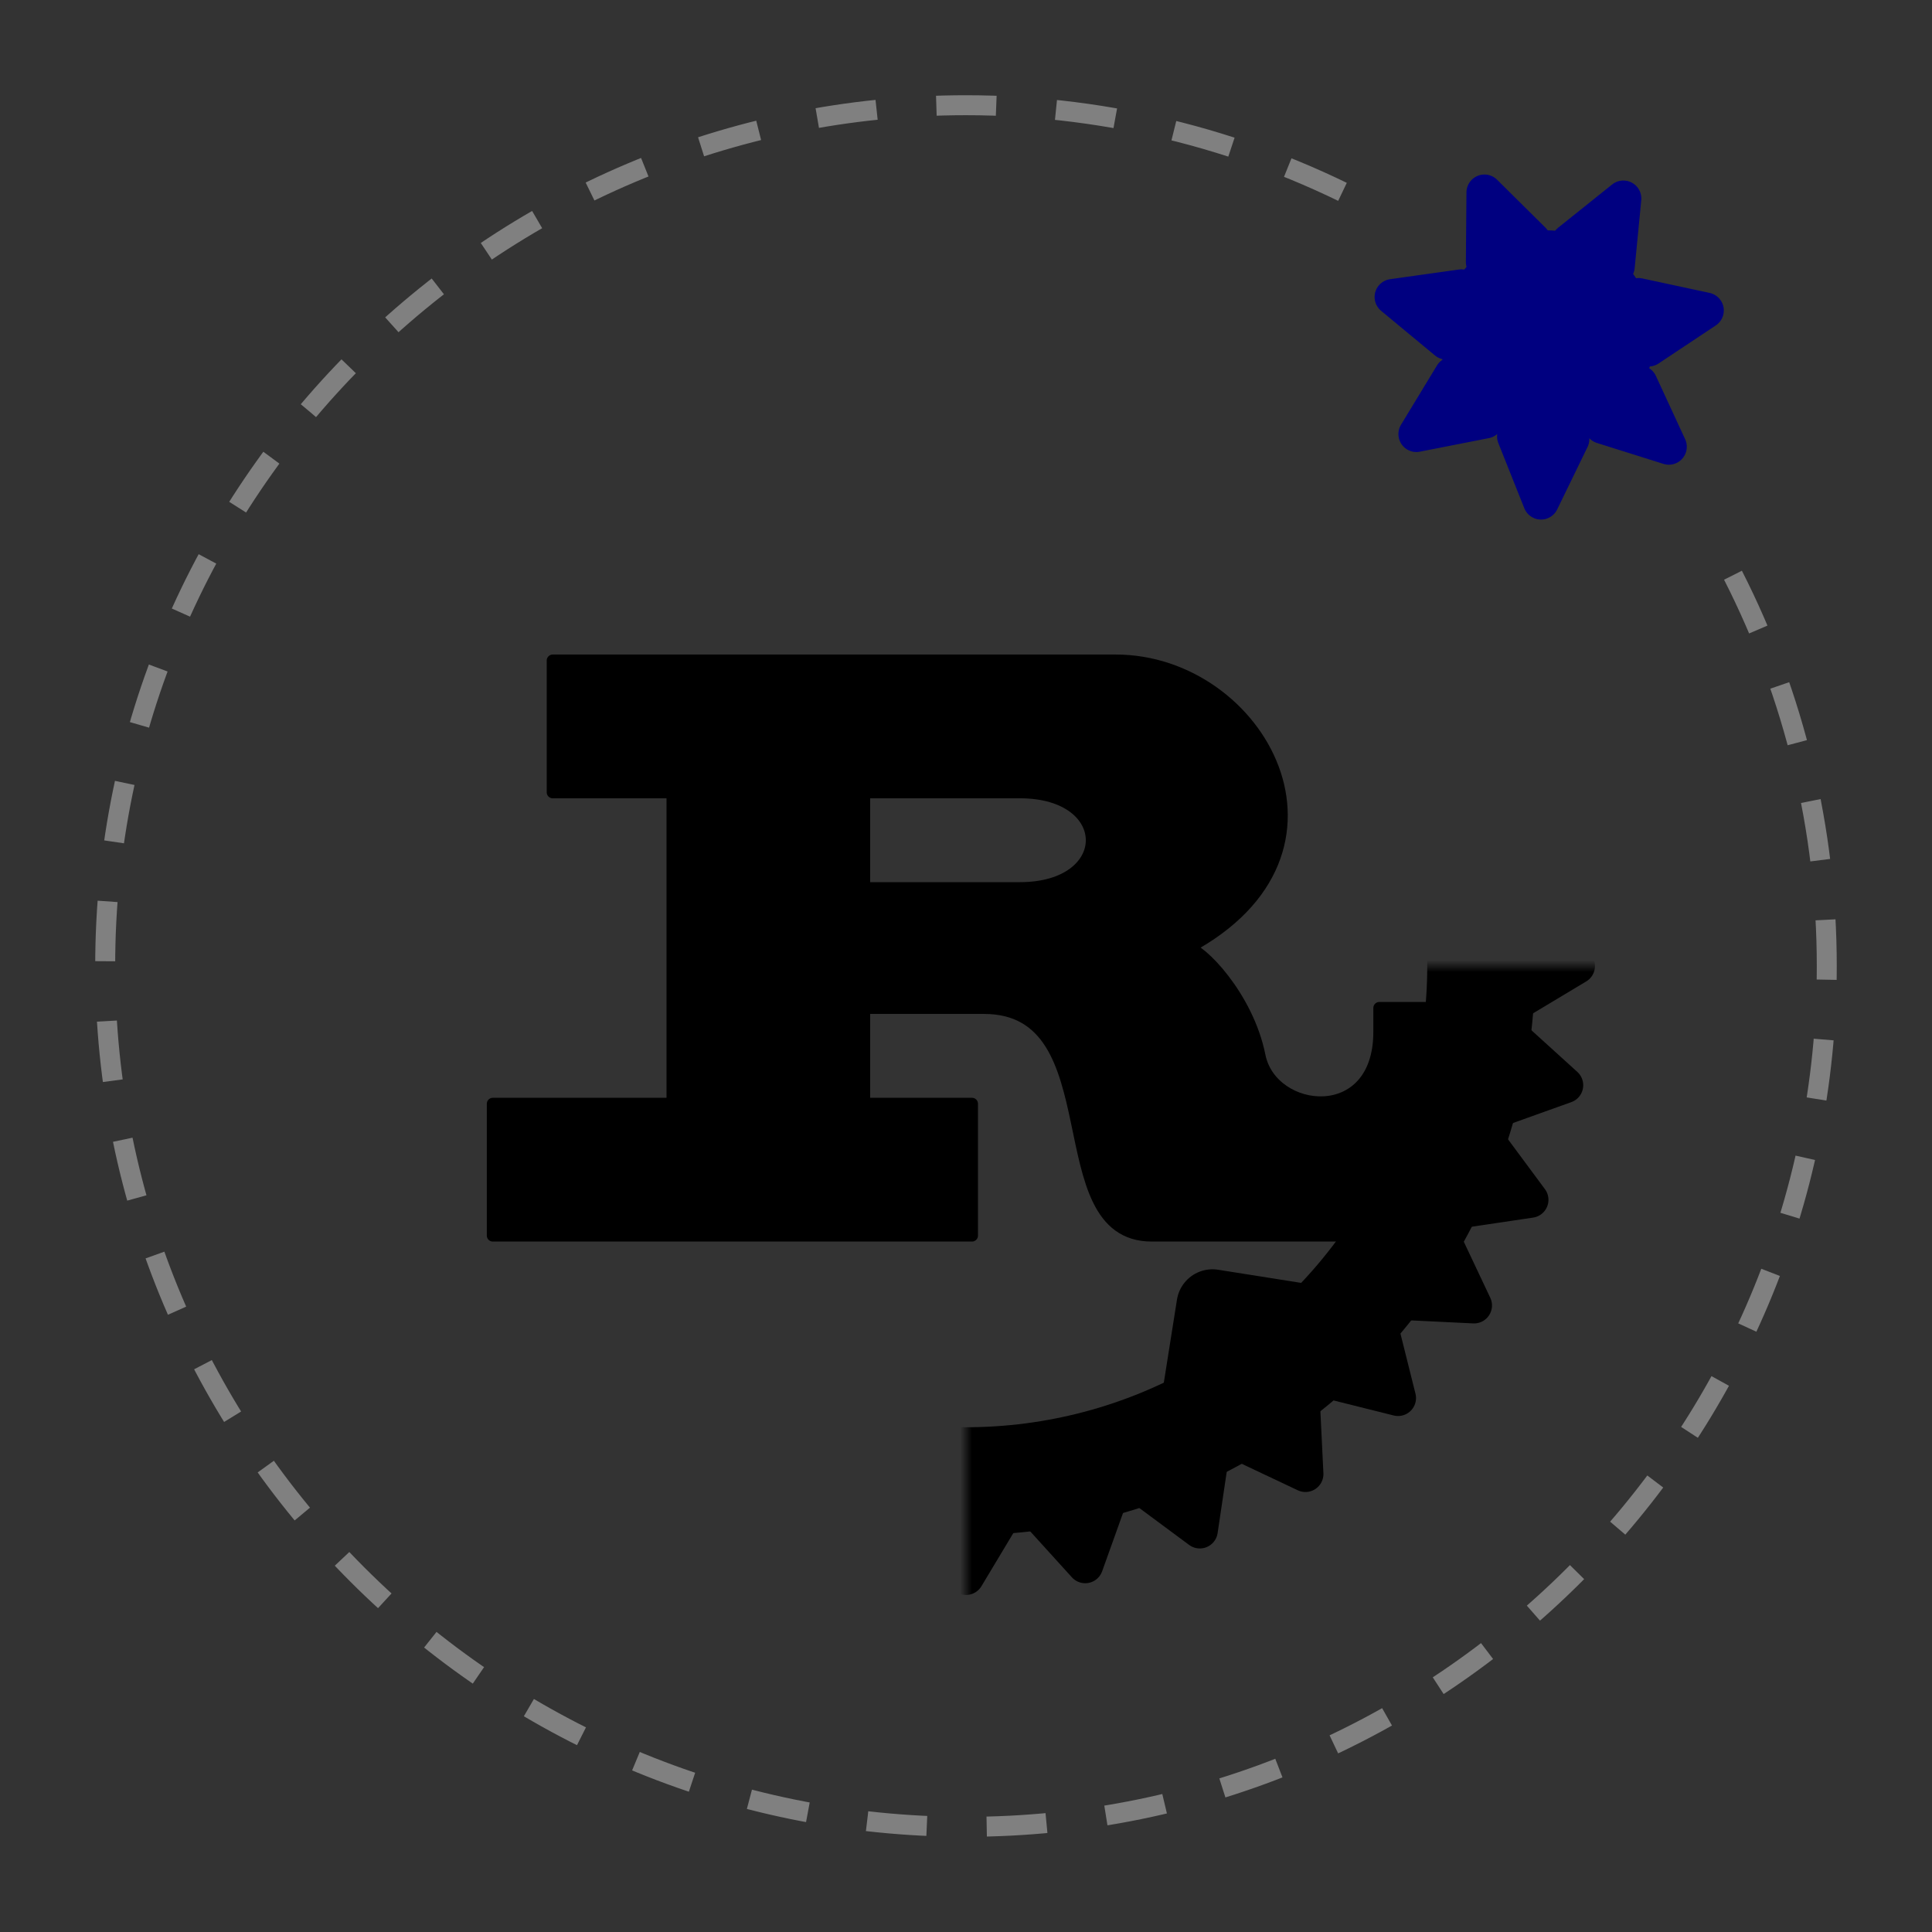 <?xml version="1.0" encoding="UTF-8" standalone="no"?>
<!-- Created with Inkscape (http://www.inkscape.org/) -->
<svg width="256" height="256" viewBox="0 0 67.733 67.733" version="1.1" id="svg5" inkscape:version="1.1.2 (0a00cf5339, 2022-02-04)" sodipodi:docname="litua_logo.svg" inkscape:export-xdpi="96" inkscape:export-ydpi="96" xmlns:inkscape="http://www.inkscape.org/namespaces/inkscape" xmlns:sodipodi="http://sodipodi.sourceforge.net/DTD/sodipodi-0.dtd" xmlns:xlink="http://www.w3.org/1999/xlink" xmlns="http://www.w3.org/2000/svg" xmlns:svg="http://www.w3.org/2000/svg">
  <rect x="0" y="0" width="67.733" height="67.733" fill="#333333" stroke="none"/>
  <sodipodi:namedview id="namedview7" pagecolor="#ffffff" bordercolor="#666666" borderopacity="1.0" inkscape:pageshadow="2" inkscape:pageopacity="0.0" inkscape:pagecheckerboard="0" inkscape:document-units="px" showgrid="false" units="px" inkscape:snap-global="false" inkscape:zoom="2.6155444" inkscape:cx="124.25712" inkscape:cy="77.612907" inkscape:window-width="1920" inkscape:window-height="919" inkscape:window-x="0" inkscape:window-y="31" inkscape:window-maximized="1" inkscape:current-layer="layer1" showguides="false"/>
  <defs id="defs2">
    <mask id="holes-6">
      <rect x="-60" y="-60" width="120" height="120" fill="#ffffff" id="rect287-6"/>
      <circle id="hole-4" cy="-40" r="3" cx="0"/>
      <use xlink:href="#hole-4" transform="rotate(72)" id="use290-3" x="0" y="0" width="100%" height="100%"/>
      <use xlink:href="#hole-4" transform="rotate(144)" id="use292-5" x="0" y="0" width="100%" height="100%"/>
      <use xlink:href="#hole-4" transform="rotate(-144)" id="use294-1" x="0" y="0" width="100%" height="100%"/>
      <use xlink:href="#hole-4" transform="rotate(-72)" id="use296-7" x="0" y="0" width="100%" height="100%"/>
    </mask>
    <mask id="holes-2">
      <rect x="-60" y="-60" width="120" height="120" fill="#ffffff" id="rect287-9"/>
      <circle id="hole-5" cy="-40" r="3" cx="0"/>
      <use xlink:href="#hole-5" transform="rotate(72)" id="use290-1" x="0" y="0" width="100%" height="100%"/>
      <use xlink:href="#hole-5" transform="rotate(144)" id="use292-4" x="0" y="0" width="100%" height="100%"/>
      <use xlink:href="#hole-5" transform="rotate(-144)" id="use294-14" x="0" y="0" width="100%" height="100%"/>
      <use xlink:href="#hole-5" transform="rotate(-72)" id="use296-4" x="0" y="0" width="100%" height="100%"/>
    </mask>
    <mask id="holes-5">
      <rect x="-60" y="-60" width="120" height="120" fill="#ffffff" id="rect287-0"/>
      <circle id="hole-3" cy="-40" r="3" cx="0"/>
      <use xlink:href="#hole-3" transform="rotate(72)" id="use290-6" x="0" y="0" width="100%" height="100%"/>
      <use xlink:href="#hole-3" transform="rotate(144)" id="use292-7" x="0" y="0" width="100%" height="100%"/>
      <use xlink:href="#hole-3" transform="rotate(-144)" id="use294-3" x="0" y="0" width="100%" height="100%"/>
      <use xlink:href="#hole-3" transform="rotate(-72)" id="use296-5" x="0" y="0" width="100%" height="100%"/>
    </mask>
    <mask id="mask3407">
      <rect x="-60" y="-60" width="120" height="120" fill="#ffffff" id="rect3395"/>
      <circle id="circle3397" cy="-40" r="3" cx="0"/>
      <use xlink:href="#hole-3" transform="rotate(72)" id="use3399" x="0" y="0" width="100%" height="100%"/>
      <use xlink:href="#hole-3" transform="rotate(144)" id="use3401" x="0" y="0" width="100%" height="100%"/>
      <use xlink:href="#hole-3" transform="rotate(-144)" id="use3403" x="0" y="0" width="100%" height="100%"/>
      <use xlink:href="#hole-3" transform="rotate(-72)" id="use3405" x="0" y="0" width="100%" height="100%"/>
    </mask>
    <mask id="holes-2-7">
      <rect x="-60" y="-60" width="120" height="120" fill="#ffffff" id="rect287-9-6"/>
      <circle id="hole-5-4" cy="-40" r="3" cx="0"/>
      <use xlink:href="#hole-5-4" transform="rotate(72)" id="use290-1-7" x="0" y="0" width="100%" height="100%"/>
      <use xlink:href="#hole-5-4" transform="rotate(144)" id="use292-4-4" x="0" y="0" width="100%" height="100%"/>
      <use xlink:href="#hole-5-4" transform="rotate(-144)" id="use294-14-8" x="0" y="0" width="100%" height="100%"/>
      <use xlink:href="#hole-5-4" transform="rotate(-72)" id="use296-4-5" x="0" y="0" width="100%" height="100%"/>
    </mask>
    <mask id="holes-2-3">
      <rect x="-60" y="-60" width="120" height="120" fill="#ffffff" id="rect287-9-67"/>
      <circle id="hole-5-5" cy="-40" r="3" cx="0"/>
      <use xlink:href="#hole-5-5" transform="rotate(72)" id="use290-1-3" x="0" y="0" width="100%" height="100%"/>
      <use xlink:href="#hole-5-5" transform="rotate(144)" id="use292-4-5" x="0" y="0" width="100%" height="100%"/>
      <use xlink:href="#hole-5-5" transform="rotate(-144)" id="use294-14-6" x="0" y="0" width="100%" height="100%"/>
      <use xlink:href="#hole-5-5" transform="rotate(-72)" id="use296-4-2" x="0" y="0" width="100%" height="100%"/>
    </mask>
    <mask id="holes-2-2">
      <rect x="-60" y="-60" width="120" height="120" fill="#ffffff" id="rect287-9-7"/>
      <circle id="hole-5-2" cy="-40" r="3" cx="0"/>
      <use xlink:href="#hole-5-2" transform="rotate(72)" id="use290-1-2" x="0" y="0" width="100%" height="100%"/>
      <use xlink:href="#hole-5-2" transform="rotate(144)" id="use292-4-6" x="0" y="0" width="100%" height="100%"/>
      <use xlink:href="#hole-5-2" transform="rotate(-144)" id="use294-14-1" x="0" y="0" width="100%" height="100%"/>
      <use xlink:href="#hole-5-2" transform="rotate(-72)" id="use296-4-0" x="0" y="0" width="100%" height="100%"/>
    </mask>
    <mask id="holes-2-1">
      <rect x="-60" y="-60" width="120" height="120" fill="#ffffff" id="rect287-9-78"/>
      <circle id="hole-5-57" cy="-40" r="3" cx="0"/>
      <use xlink:href="#hole-5-57" transform="rotate(72)" id="use290-1-4" x="0" y="0" width="100%" height="100%"/>
      <use xlink:href="#hole-5-57" transform="rotate(144)" id="use292-4-1" x="0" y="0" width="100%" height="100%"/>
      <use xlink:href="#hole-5-57" transform="rotate(-144)" id="use294-14-85" x="0" y="0" width="100%" height="100%"/>
      <use xlink:href="#hole-5-57" transform="rotate(-72)" id="use296-4-9" x="0" y="0" width="100%" height="100%"/>
    </mask>
    <mask id="mask1074-8">
      <rect x="-60" y="-60" width="120" height="120" fill="#ffffff" id="rect1062-0"/>
      <circle id="circle1064-21" cy="-40" r="3" cx="0"/>
      <use xlink:href="#hole-5-57" transform="rotate(72)" id="use1066-05" x="0" y="0" width="100%" height="100%"/>
      <use xlink:href="#hole-5-57" transform="rotate(144)" id="use1068-1" x="0" y="0" width="100%" height="100%"/>
      <use xlink:href="#hole-5-57" transform="rotate(-144)" id="use1070-10" x="0" y="0" width="100%" height="100%"/>
      <use xlink:href="#hole-5-57" transform="rotate(-72)" id="use1072-8" x="0" y="0" width="100%" height="100%"/>
    </mask>
  </defs>
  <g inkscape:label="Layer 1" inkscape:groupmode="layer" id="layer1">
    <g id="g80" transform="matrix(0.027,0,0,0.027,-93.725,-78.251)">
      <path fill="#000080" d="m 835.5,473.6 c 0,-199.8 -162.2,-362 -362,-362 -199.8,0 -362,162.2 -362,362 0,199.8 162.2,362 362,362 199.8,0 362,-162.2 362,-362" id="path64"/>
      <path fill="#ffffff" d="m 729.5,323.6 c 0,-58.5 -47.5,-106 -106,-106 -58.5,0 -106,47.5 -106,106 0,58.5 47.5,106 106,106 58.5,0 106,-47.5 106,-106" id="path66"/>
      <path fill="#000080" d="m 941.5,111.5 c 0,-58.5 -47.5,-106 -106,-106 -58.5,0 -106,47.5 -106,106 0,58.5 47.5,106 106,106 58.5,0 106,-47.4 106,-106" id="path68"/>
      <g id="g76">
        <path fill="#ffffff" d="m 258.1,627.8 h 117.3 v 26.7 H 227.8 V 417 h 30.3 z" id="path70"/>
        <path fill="#ffffff" d="m 515.5,654.5 v -23.8 c -16,22.5 -31.9,31.3 -57,31.3 -33.2,0 -54.4,-18.2 -54.4,-46.6 V 483.8 h 27 v 120.9 c 0,20.5 13.7,33.6 35.2,33.6 28.3,0 46.6,-22.8 46.6,-57.7 v -96.8 h 27 v 170.7 z" id="path72"/>
        <path fill="#ffffff" d="m 738.4,659.1 c -8.8,2.3 -13,2.9 -18.6,2.9 -17.6,0 -26.1,-7.8 -28,-25.1 -19.2,17.6 -36.5,25.1 -58,25.1 -34.5,0 -56,-19.5 -56,-50.5 0,-22.2 10.1,-37.5 30,-45.6 10.4,-4.2 16.3,-5.5 54.7,-10.4 21.5,-2.6 28.3,-7.5 28.3,-18.9 v -7.2 c 0,-16.3 -13.7,-25.4 -38.1,-25.4 -25.4,0 -37.8,9.4 -40.1,30.3 h -27.4 c 0.7,-16.9 3.9,-26.7 11.7,-35.5 11.4,-12.7 31.9,-19.9 56.7,-19.9 42,0 64.2,16.3 64.2,46.6 v 100.4 c 0,8.5 5.2,13.4 14.7,13.4 1.6,0 2.9,0 5.9,-0.7 z m -47.6,-89 c -9.1,4.2 -15,5.5 -43.7,9.4 -29,4.2 -41.1,13.4 -41.1,31.3 0,17.3 12.4,27.4 33.6,27.4 16,0 29.3,-5.2 40.4,-15.3 8.1,-7.5 10.8,-13 10.8,-22.2 z" id="path74"/>
      </g>
      <path fill="none" stroke="#808080" stroke-width="10.861" stroke-miterlimit="10" stroke-dasharray="40.847" d="m 890.6,261 c 33.5,65.8 51,138.6 51,212.5 0,258.4 -209.7,468.1 -468.1,468.1 C 215.1,941.6 5.4,731.9 5.4,473.5 5.4,215.1 215.1,5.4 473.5,5.4 c 83.1,0 164.6,22.1 236.2,63.9" id="path78"/>
    </g>
    <g id="logo" transform="matrix(0.265,0,0,0.265,-34.455,-61.878)">
      <path id="r" transform="translate(0.5,0.5)" stroke="#000000" stroke-width="1" stroke-linejoin="round" d="M -9,-15 H 4 c 8,0 8,8 0,8 H -9 Z M -40,22 H 0 V 11 H -9 V 3 H 1 C 12,3 6,22 15,22 H 40 V 3 h -6 v 2 c 0,8 -9,7 -10,2 -1,-5 -5,-9 -6,-9 15,-8 6,-24 -6,-24 h -47 v 11 h 10 v 26 h -15 z"/>
      <g id="gear" mask="url(#holes)">
        <circle r="43" fill="none" stroke="#000000" stroke-width="9" id="circle210" cx="0" cy="0"/>
        <g id="cogs">
          <polygon id="cog" stroke="#000000" stroke-width="3" stroke-linejoin="round" points="46,3 51,0 46,-3 "/>
          <use xlink:href="#cog" transform="rotate(11.25)" id="use213" x="0" y="0" width="100%" height="100%"/>
          <use xlink:href="#cog" transform="rotate(22.5)" id="use215" x="0" y="0" width="100%" height="100%"/>
          <use xlink:href="#cog" transform="rotate(33.75)" id="use217" x="0" y="0" width="100%" height="100%"/>
          <use xlink:href="#cog" transform="rotate(45)" id="use219" x="0" y="0" width="100%" height="100%"/>
          <use xlink:href="#cog" transform="rotate(56.25)" id="use221" x="0" y="0" width="100%" height="100%"/>
          <use xlink:href="#cog" transform="rotate(67.5)" id="use223" x="0" y="0" width="100%" height="100%"/>
          <use xlink:href="#cog" transform="rotate(78.75)" id="use225" x="0" y="0" width="100%" height="100%"/>
          <use xlink:href="#cog" transform="rotate(90)" id="use227" x="0" y="0" width="100%" height="100%"/>
          <use xlink:href="#cog" transform="rotate(101.25)" id="use229" x="0" y="0" width="100%" height="100%"/>
          <use xlink:href="#cog" transform="rotate(112.5)" id="use231" x="0" y="0" width="100%" height="100%"/>
          <use xlink:href="#cog" transform="rotate(123.75)" id="use233" x="0" y="0" width="100%" height="100%"/>
          <use xlink:href="#cog" transform="rotate(135)" id="use235" x="0" y="0" width="100%" height="100%"/>
          <use xlink:href="#cog" transform="rotate(146.25)" id="use237" x="0" y="0" width="100%" height="100%"/>
          <use xlink:href="#cog" transform="rotate(157.5)" id="use239" x="0" y="0" width="100%" height="100%"/>
          <use xlink:href="#cog" transform="rotate(168.75)" id="use241" x="0" y="0" width="100%" height="100%"/>
          <use xlink:href="#cog" transform="scale(-1)" id="use243" x="0" y="0" width="100%" height="100%"/>
          <use xlink:href="#cog" transform="rotate(-168.75)" id="use245" x="0" y="0" width="100%" height="100%"/>
          <use xlink:href="#cog" transform="rotate(-157.5)" id="use247" x="0" y="0" width="100%" height="100%"/>
          <use xlink:href="#cog" transform="rotate(-146.25)" id="use249" x="0" y="0" width="100%" height="100%"/>
          <use xlink:href="#cog" transform="rotate(-135)" id="use251" x="0" y="0" width="100%" height="100%"/>
          <use xlink:href="#cog" transform="rotate(-123.75)" id="use253" x="0" y="0" width="100%" height="100%"/>
          <use xlink:href="#cog" transform="rotate(-112.5)" id="use255" x="0" y="0" width="100%" height="100%"/>
          <use xlink:href="#cog" transform="rotate(-101.25)" id="use257" x="0" y="0" width="100%" height="100%"/>
          <use xlink:href="#cog" transform="rotate(-90)" id="use259" x="0" y="0" width="100%" height="100%"/>
          <use xlink:href="#cog" transform="rotate(-78.75)" id="use261" x="0" y="0" width="100%" height="100%"/>
          <use xlink:href="#cog" transform="rotate(-67.5)" id="use263" x="0" y="0" width="100%" height="100%"/>
          <use xlink:href="#cog" transform="rotate(-56.25)" id="use265" x="0" y="0" width="100%" height="100%"/>
          <use xlink:href="#cog" transform="rotate(-45)" id="use267" x="0" y="0" width="100%" height="100%"/>
          <use xlink:href="#cog" transform="rotate(-33.75)" id="use269" x="0" y="0" width="100%" height="100%"/>
          <use xlink:href="#cog" transform="rotate(-22.5)" id="use271" x="0" y="0" width="100%" height="100%"/>
          <use xlink:href="#cog" transform="rotate(-11.25)" id="use273" x="0" y="0" width="100%" height="100%"/>
        </g>
        <g id="mounts">
          <polygon id="mount" stroke="#000000" stroke-width="6" stroke-linejoin="round" points="-7,-42 0,-35 7,-42 "/>
          <use xlink:href="#mount" transform="rotate(72)" id="use277" x="0" y="0" width="100%" height="100%"/>
          <use xlink:href="#mount" transform="rotate(144)" id="use279" x="0" y="0" width="100%" height="100%"/>
          <use xlink:href="#mount" transform="rotate(-144)" id="use281" x="0" y="0" width="100%" height="100%"/>
          <use xlink:href="#mount" transform="rotate(-72)" id="use283" x="0" y="0" width="100%" height="100%"/>
        </g>
      </g>
      <mask id="holes">
        <rect x="-60" y="-60" width="120" height="120" fill="#ffffff" id="rect287"/>
        <circle id="hole" cy="-40" r="3" cx="0"/>
        <use xlink:href="#hole" transform="rotate(72)" id="use290" x="0" y="0" width="100%" height="100%"/>
        <use xlink:href="#hole" transform="rotate(144)" id="use292" x="0" y="0" width="100%" height="100%"/>
        <use xlink:href="#hole" transform="rotate(-144)" id="use294" x="0" y="0" width="100%" height="100%"/>
        <use xlink:href="#hole" transform="rotate(-72)" id="use296" x="0" y="0" width="100%" height="100%"/>
      </mask>
    </g>
    <circle r="11.377" fill="none" stroke="#000000" stroke-width="2.381" id="circle210-6" cx="100.64" cy="46.136" style="fill:#000080;fill-opacity:1;stroke:#000080;stroke-opacity:1"/>
    <g id="mounts-9" transform="matrix(0.265,0,0,0.265,100.64,18.741)"/>
    <path fill="none" stroke="#808080" stroke-width="0.7" stroke-miterlimit="10" stroke-dasharray="40.847" d="m 60.756,20.167 c 2.16,4.242 3.288,8.935 3.288,13.7 0,16.659 -13.519,30.178 -30.178,30.178 -16.659,0 -30.178,-13.519 -30.178,-30.178 0,-16.659 13.519,-30.178 30.178,-30.178 5.077,0 10.062,1.28 14.498,3.707" id="path78-8" style="stroke-width:0.7;stroke-miterlimit:10;stroke-dasharray:2.1, 2.1;stroke-dashoffset:0" sodipodi:nodetypes="cssssc"/>
    <g id="logo-8" transform="matrix(0.42,0,0,0.42,33.867,33.867)">
      <path id="r-6" transform="translate(0.5,0.5)" stroke="#000000" stroke-width="1" stroke-linejoin="round" d="M -9,-15 H 4 c 8,0 8,8 0,8 H -9 Z M -40,22 H 0 V 11 H -9 V 3 H 1 C 12,3 6,22 15,22 H 40 V 3 h -6 v 2 c 0,8 -9,7 -10,2 -1,-5 -5,-9 -6,-9 15,-8 6,-24 -6,-24 h -47 v 11 h 10 v 26 h -15 z"/>
      <g id="gear-78" mask="url(#holes-2)">
        <circle r="43" fill="none" stroke="#000000" stroke-width="9" id="circle210-3" cx="0" cy="0"/>
        <g id="cogs-1">
          <polygon id="cog-9" stroke="#000000" stroke-width="3" stroke-linejoin="round" points="51,0 46,-3 46,3 "/>
          <use xlink:href="#cog-9" transform="rotate(11.25)" id="use213-1" x="0" y="0" width="100%" height="100%"/>
          <use xlink:href="#cog-9" transform="rotate(22.5)" id="use215-5" x="0" y="0" width="100%" height="100%"/>
          <use xlink:href="#cog-9" transform="rotate(33.75)" id="use217-12" x="0" y="0" width="100%" height="100%"/>
          <use xlink:href="#cog-9" transform="rotate(45)" id="use219-04" x="0" y="0" width="100%" height="100%"/>
          <use xlink:href="#cog-9" transform="rotate(56.25)" id="use221-1" x="0" y="0" width="100%" height="100%"/>
          <use xlink:href="#cog-9" transform="rotate(67.5)" id="use223-5" x="0" y="0" width="100%" height="100%"/>
          <use xlink:href="#cog-9" transform="rotate(78.75)" id="use225-5" x="0" y="0" width="100%" height="100%"/>
          <use xlink:href="#cog-9" transform="rotate(90)" id="use227-7" x="0" y="0" width="100%" height="100%"/>
          <use xlink:href="#cog-9" transform="rotate(101.25)" id="use229-8" x="0" y="0" width="100%" height="100%"/>
          <use xlink:href="#cog-9" transform="rotate(112.5)" id="use231-9" x="0" y="0" width="100%" height="100%"/>
          <use xlink:href="#cog-9" transform="rotate(123.75)" id="use233-1" x="0" y="0" width="100%" height="100%"/>
          <use xlink:href="#cog-9" transform="rotate(135)" id="use235-0" x="0" y="0" width="100%" height="100%"/>
          <use xlink:href="#cog-9" transform="rotate(146.25)" id="use237-6" x="0" y="0" width="100%" height="100%"/>
          <use xlink:href="#cog-9" transform="rotate(157.5)" id="use239-9" x="0" y="0" width="100%" height="100%"/>
          <use xlink:href="#cog-9" transform="rotate(168.75)" id="use241-86" x="0" y="0" width="100%" height="100%"/>
          <use xlink:href="#cog-9" transform="scale(-1)" id="use243-8" x="0" y="0" width="100%" height="100%"/>
          <use xlink:href="#cog-9" transform="rotate(-168.75)" id="use245-9" x="0" y="0" width="100%" height="100%"/>
          <use xlink:href="#cog-9" transform="rotate(-157.5)" id="use247-2" x="0" y="0" width="100%" height="100%"/>
          <use xlink:href="#cog-9" transform="rotate(-146.25)" id="use249-0" x="0" y="0" width="100%" height="100%"/>
          <use xlink:href="#cog-9" transform="rotate(-135)" id="use251-3" x="0" y="0" width="100%" height="100%"/>
          <use xlink:href="#cog-9" transform="rotate(-123.75)" id="use253-20" x="0" y="0" width="100%" height="100%"/>
          <use xlink:href="#cog-9" transform="rotate(-112.5)" id="use255-9" x="0" y="0" width="100%" height="100%"/>
          <use xlink:href="#cog-9" transform="rotate(-101.25)" id="use257-1" x="0" y="0" width="100%" height="100%"/>
          <use xlink:href="#cog-9" transform="rotate(-90)" id="use259-9" x="0" y="0" width="100%" height="100%"/>
          <use xlink:href="#cog-9" transform="matrix(0,-0.42,0.42,0,65.82,90.04)" id="use259-9-2" x="0" y="0" width="100%" height="100%"/>
          <use xlink:href="#cog-9" transform="rotate(-78.75)" id="use261-4" x="0" y="0" width="100%" height="100%"/>
          <use xlink:href="#cog-9" transform="rotate(-67.5)" id="use263-3" x="0" y="0" width="100%" height="100%"/>
          <use xlink:href="#cog-9" transform="matrix(0.161,-0.388,0.388,0.161,186.114,186.06)" id="use263-3-96" x="0" y="0" width="100%" height="100%" style="fill:#000080;fill-opacity:1"/>
          <use xlink:href="#cog-9" transform="rotate(-56.25)" id="use265-0" x="0" y="0" width="100%" height="100%"/>
          <use xlink:href="#cog-9" transform="rotate(-45)" id="use267-6" x="0" y="0" width="100%" height="100%"/>
          <use xlink:href="#cog-9" transform="rotate(-33.75)" id="use269-8" x="0" y="0" width="100%" height="100%"/>
          <use xlink:href="#cog-9" transform="rotate(-22.5)" id="use271-1" x="0" y="0" width="100%" height="100%"/>
          <use xlink:href="#cog-9" transform="rotate(-11.25)" id="use273-0" x="0" y="0" width="100%" height="100%"/>
        </g>
        <g id="mounts-0">
          <polygon id="mount-5" stroke="#000000" stroke-width="6" stroke-linejoin="round" points="0,-35 7,-42 -7,-42 "/>
          <use xlink:href="#mount-5" transform="rotate(72)" id="use277-37" x="0" y="0" width="100%" height="100%"/>
          <use xlink:href="#mount-5" transform="rotate(144)" id="use279-2" x="0" y="0" width="100%" height="100%"/>
          <use xlink:href="#mount-5" transform="rotate(-144)" id="use281-05" x="0" y="0" width="100%" height="100%"/>
          <use xlink:href="#mount-5" transform="rotate(-72)" id="use283-4" x="0" y="0" width="100%" height="100%"/>
        </g>
      </g>
      <mask id="mask1074">
        <rect x="-60" y="-60" width="120" height="120" fill="#ffffff" id="rect1062"/>
        <circle id="circle1064" cy="-40" r="3" cx="0"/>
        <use xlink:href="#hole-5" transform="rotate(72)" id="use1066" x="0" y="0" width="100%" height="100%"/>
        <use xlink:href="#hole-5" transform="rotate(144)" id="use1068" x="0" y="0" width="100%" height="100%"/>
        <use xlink:href="#hole-5" transform="rotate(-144)" id="use1070" x="0" y="0" width="100%" height="100%"/>
        <use xlink:href="#hole-5" transform="rotate(-72)" id="use1072" x="0" y="0" width="100%" height="100%"/>
      </mask>
    </g>
    <g id="mounts-0-8" transform="matrix(0.42,0,0,0.42,45.564,103.223)"/>
    <g id="g7155" transform="translate(-202.305,-38.439)">
      <path fill="#000080" d="m 181.099,61.639 c 0,-3.771 -3.062,-6.834 -6.834,-6.834 -3.771,0 -6.834,3.062 -6.834,6.834 0,3.771 3.062,6.834 6.834,6.834 3.771,0 6.834,-3.056 6.834,-6.834" id="path68-8-0" style="stroke-width:0.064"/>
      <path fill="none" stroke="#808080" stroke-width="0.7" stroke-miterlimit="10" stroke-dasharray="40.847" d="m 177.817,71.277 c 2.16,4.242 3.288,8.935 3.288,13.7 0,16.659 -13.519,30.178 -30.178,30.178 -16.659,0 -30.178,-13.519 -30.178,-30.178 0,-16.659 13.519,-30.178 30.178,-30.178 5.357,0 10.611,1.425 15.227,4.12" id="path78-8-6" style="stroke-width:0.7;stroke-miterlimit:10;stroke-dasharray:2.1, 2.1;stroke-dashoffset:0"/>
      <g id="logo-8-6" transform="matrix(0.42,0,0,0.42,150.928,84.977)">
        <path id="r-6-4" transform="translate(0.5,0.5)" stroke="#000000" stroke-width="1" stroke-linejoin="round" d="M -9,-15 H 4 c 8,0 8,8 0,8 H -9 Z M -40,22 H 0 V 11 H -9 V 3 H 1 C 12,3 6,22 15,22 H 40 V 3 h -6 v 2 c 0,8 -9,7 -10,2 -1,-5 -5,-9 -6,-9 15,-8 6,-24 -6,-24 h -47 v 11 h 10 v 26 h -15 z"/>
        <g id="gear-78-8" mask="url(#holes-2-7)">
          <circle r="43" fill="none" stroke="#000000" stroke-width="9" id="circle210-3-8" cx="0" cy="0"/>
          <g id="cogs-1-8">
            <polygon id="cog-9-0" stroke="#000000" stroke-width="3" stroke-linejoin="round" points="51,0 46,-3 46,3 "/>
            <use xlink:href="#cog-9-0" transform="rotate(11.25)" id="use213-1-8" x="0" y="0" width="100%" height="100%"/>
            <use xlink:href="#cog-9-0" transform="rotate(22.5)" id="use215-5-8" x="0" y="0" width="100%" height="100%"/>
            <use xlink:href="#cog-9-0" transform="rotate(33.75)" id="use217-12-2" x="0" y="0" width="100%" height="100%"/>
            <use xlink:href="#cog-9-0" transform="rotate(45)" id="use219-04-7" x="0" y="0" width="100%" height="100%"/>
            <use xlink:href="#cog-9-0" transform="rotate(56.25)" id="use221-1-3" x="0" y="0" width="100%" height="100%"/>
            <use xlink:href="#cog-9-0" transform="rotate(67.5)" id="use223-5-4" x="0" y="0" width="100%" height="100%"/>
            <use xlink:href="#cog-9-0" transform="rotate(78.75)" id="use225-5-5" x="0" y="0" width="100%" height="100%"/>
            <use xlink:href="#cog-9-0" transform="rotate(90)" id="use227-7-3" x="0" y="0" width="100%" height="100%"/>
            <use xlink:href="#cog-9-0" transform="rotate(101.25)" id="use229-8-7" x="0" y="0" width="100%" height="100%"/>
            <use xlink:href="#cog-9-0" transform="rotate(112.5)" id="use231-9-1" x="0" y="0" width="100%" height="100%"/>
            <use xlink:href="#cog-9-0" transform="rotate(123.75)" id="use233-1-4" x="0" y="0" width="100%" height="100%"/>
            <use xlink:href="#cog-9-0" transform="rotate(135)" id="use235-0-8" x="0" y="0" width="100%" height="100%"/>
            <use xlink:href="#cog-9-0" transform="rotate(146.25)" id="use237-6-9" x="0" y="0" width="100%" height="100%"/>
            <use xlink:href="#cog-9-0" transform="rotate(157.5)" id="use239-9-4" x="0" y="0" width="100%" height="100%"/>
            <use xlink:href="#cog-9-0" transform="rotate(168.75)" id="use241-86-3" x="0" y="0" width="100%" height="100%"/>
            <use xlink:href="#cog-9-0" transform="scale(-1)" id="use243-8-7" x="0" y="0" width="100%" height="100%"/>
            <use xlink:href="#cog-9-0" transform="rotate(-168.75)" id="use245-9-4" x="0" y="0" width="100%" height="100%"/>
            <use xlink:href="#cog-9-0" transform="rotate(-157.5)" id="use247-2-1" x="0" y="0" width="100%" height="100%"/>
            <use xlink:href="#cog-9-0" transform="rotate(-146.25)" id="use249-0-3" x="0" y="0" width="100%" height="100%"/>
            <use xlink:href="#cog-9-0" transform="rotate(-135)" id="use251-3-3" x="0" y="0" width="100%" height="100%"/>
            <use xlink:href="#cog-9-0" transform="rotate(-123.75)" id="use253-20-8" x="0" y="0" width="100%" height="100%"/>
            <use xlink:href="#cog-9-0" transform="rotate(-112.5)" id="use255-9-4" x="0" y="0" width="100%" height="100%"/>
            <use xlink:href="#cog-9-0" transform="rotate(-101.25)" id="use257-1-8" x="0" y="0" width="100%" height="100%"/>
            <use xlink:href="#cog-9-0" transform="rotate(-90)" id="use259-9-8" x="0" y="0" width="100%" height="100%"/>
            <use xlink:href="#cog-9-0" transform="rotate(-78.75)" id="use261-4-0" x="0" y="0" width="100%" height="100%"/>
            <use xlink:href="#cog-9-0" transform="rotate(-67.5)" id="use263-3-5" x="0" y="0" width="100%" height="100%"/>
            <use xlink:href="#cog-9-0" transform="rotate(-56.25)" id="use265-0-2" x="0" y="0" width="100%" height="100%"/>
            <use xlink:href="#cog-9-0" transform="rotate(-45)" id="use267-6-1" x="0" y="0" width="100%" height="100%"/>
            <use xlink:href="#cog-9-0" transform="rotate(-33.75)" id="use269-8-5" x="0" y="0" width="100%" height="100%"/>
            <use xlink:href="#cog-9-0" transform="rotate(-22.5)" id="use271-1-2" x="0" y="0" width="100%" height="100%"/>
            <use xlink:href="#cog-9-0" transform="rotate(-11.25)" id="use273-0-1" x="0" y="0" width="100%" height="100%"/>
          </g>
          <g id="mounts-0-3">
            <polygon id="mount-5-2" stroke="#000000" stroke-width="6" stroke-linejoin="round" points="0,-35 7,-42 -7,-42 "/>
            <use xlink:href="#mount-5-2" transform="rotate(72)" id="use277-37-3" x="0" y="0" width="100%" height="100%"/>
            <use xlink:href="#mount-5-2" transform="rotate(144)" id="use279-2-2" x="0" y="0" width="100%" height="100%"/>
            <use xlink:href="#mount-5-2" transform="rotate(-144)" id="use281-05-6" x="0" y="0" width="100%" height="100%"/>
            <use xlink:href="#mount-5-2" transform="rotate(-72)" id="use283-4-7" x="0" y="0" width="100%" height="100%"/>
          </g>
        </g>
        <mask id="mask1074-9">
          <rect x="-60" y="-60" width="120" height="120" fill="#ffffff" id="rect1062-1"/>
          <circle id="circle1064-7" cy="-40" r="3" cx="0"/>
          <use xlink:href="#hole-5-4" transform="rotate(72)" id="use1066-3" x="0" y="0" width="100%" height="100%"/>
          <use xlink:href="#hole-5-4" transform="rotate(144)" id="use1068-5" x="0" y="0" width="100%" height="100%"/>
          <use xlink:href="#hole-5-4" transform="rotate(-144)" id="use1070-5" x="0" y="0" width="100%" height="100%"/>
          <use xlink:href="#hole-5-4" transform="rotate(-72)" id="use1072-2" x="0" y="0" width="100%" height="100%"/>
        </mask>
      </g>
    </g>
    <g id="g1816">
      <g id="g80-1" transform="matrix(0.05,0,0,0.05,-77.499,-38.702)">
        <path fill="#000080" d="m 835.5,473.6 c 0,-199.8 -162.2,-362 -362,-362 -199.8,0 -362,162.2 -362,362 0,199.8 162.2,362 362,362 199.8,0 362,-162.2 362,-362" id="path64-5"/>
        <path fill="#ffffff" d="m 729.5,323.6 c 0,-58.5 -47.5,-106 -106,-106 -58.5,0 -106,47.5 -106,106 0,58.5 47.5,106 106,106 58.5,0 106,-47.5 106,-106" id="path66-0"/>
        <g id="g76-5">
          <path fill="#ffffff" d="m 258.1,627.8 h 117.3 v 26.7 H 227.8 V 417 h 30.3 z" id="path70-3"/>
          <path fill="#ffffff" d="m 515.5,654.5 v -23.8 c -16,22.5 -31.9,31.3 -57,31.3 -33.2,0 -54.4,-18.2 -54.4,-46.6 V 483.8 h 27 v 120.9 c 0,20.5 13.7,33.6 35.2,33.6 28.3,0 46.6,-22.8 46.6,-57.7 v -96.8 h 27 v 170.7 z" id="path72-0"/>
          <path fill="#ffffff" d="m 738.4,659.1 c -8.8,2.3 -13,2.9 -18.6,2.9 -17.6,0 -26.1,-7.8 -28,-25.1 -19.2,17.6 -36.5,25.1 -58,25.1 -34.5,0 -56,-19.5 -56,-50.5 0,-22.2 10.1,-37.5 30,-45.6 10.4,-4.2 16.3,-5.5 54.7,-10.4 21.5,-2.6 28.3,-7.5 28.3,-18.9 v -7.2 c 0,-16.3 -13.7,-25.4 -38.1,-25.4 -25.4,0 -37.8,9.4 -40.1,30.3 h -27.4 c 0.7,-16.9 3.9,-26.7 11.7,-35.5 11.4,-12.7 31.9,-19.9 56.7,-19.9 42,0 64.2,16.3 64.2,46.6 v 100.4 c 0,8.5 5.2,13.4 14.7,13.4 1.6,0 2.9,0 5.9,-0.7 z m -47.6,-89 c -9.1,4.2 -15,5.5 -43.7,9.4 -29,4.2 -41.1,13.4 -41.1,31.3 0,17.3 12.4,27.4 33.6,27.4 16,0 29.3,-5.2 40.4,-15.3 8.1,-7.5 10.8,-13 10.8,-22.2 z" id="path74-2"/>
        </g>
        <path fill="none" stroke="#808080" stroke-width="10.861" stroke-miterlimit="10" stroke-dasharray="40.847" d="m 890.6,261 c 33.5,65.8 51,138.6 51,212.5 0,258.4 -209.7,468.1 -468.1,468.1 C 215.1,941.6 5.4,731.9 5.4,473.5 5.4,215.1 215.1,5.4 473.5,5.4 c 83.1,0 164.6,22.1 236.2,63.9" id="path78-2"/>
      </g>
      <g id="logo-1" transform="matrix(0.127,0,0,0.127,-35.044,-33.139)">
        <path id="r-5" transform="translate(0.5,0.5)" stroke="#000000" stroke-width="1" stroke-linejoin="round" d="M -9,-15 H 4 c 8,0 8,8 0,8 H -9 Z M -40,22 H 0 V 11 H -9 V 3 H 1 C 12,3 6,22 15,22 H 40 V 3 h -6 v 2 c 0,8 -9,7 -10,2 -1,-5 -5,-9 -6,-9 15,-8 6,-24 -6,-24 h -47 v 11 h 10 v 26 h -15 z"/>
        <g id="gear-7" mask="url(#holes-6)">
          <circle r="43" fill="none" stroke="#000000" stroke-width="9" id="circle210-4" cx="0" cy="0"/>
          <g id="cogs-5">
            <polygon id="cog-1" stroke="#000000" stroke-width="3" stroke-linejoin="round" points="46,-3 46,3 51,0 "/>
            <use xlink:href="#cog-1" transform="rotate(11.25)" id="use213-8" x="0" y="0" width="100%" height="100%"/>
            <use xlink:href="#cog-1" transform="rotate(22.5)" id="use215-9" x="0" y="0" width="100%" height="100%"/>
            <use xlink:href="#cog-1" transform="rotate(33.75)" id="use217-1" x="0" y="0" width="100%" height="100%"/>
            <use xlink:href="#cog-1" transform="rotate(45)" id="use219-0" x="0" y="0" width="100%" height="100%"/>
            <use xlink:href="#cog-1" transform="rotate(56.25)" id="use221-2" x="0" y="0" width="100%" height="100%"/>
            <use xlink:href="#cog-1" transform="rotate(67.5)" id="use223-7" x="0" y="0" width="100%" height="100%"/>
            <use xlink:href="#cog-1" transform="rotate(78.75)" id="use225-0" x="0" y="0" width="100%" height="100%"/>
            <use xlink:href="#cog-1" transform="rotate(90)" id="use227-6" x="0" y="0" width="100%" height="100%"/>
            <use xlink:href="#cog-1" transform="rotate(101.25)" id="use229-0" x="0" y="0" width="100%" height="100%"/>
            <use xlink:href="#cog-1" transform="rotate(112.5)" id="use231-8" x="0" y="0" width="100%" height="100%"/>
            <use xlink:href="#cog-1" transform="rotate(123.75)" id="use233-5" x="0" y="0" width="100%" height="100%"/>
            <use xlink:href="#cog-1" transform="rotate(135)" id="use235-4" x="0" y="0" width="100%" height="100%"/>
            <use xlink:href="#cog-1" transform="rotate(146.25)" id="use237-1" x="0" y="0" width="100%" height="100%"/>
            <use xlink:href="#cog-1" transform="rotate(157.5)" id="use239-0" x="0" y="0" width="100%" height="100%"/>
            <use xlink:href="#cog-1" transform="rotate(168.75)" id="use241-8" x="0" y="0" width="100%" height="100%"/>
            <use xlink:href="#cog-1" transform="scale(-1)" id="use243-0" x="0" y="0" width="100%" height="100%"/>
            <use xlink:href="#cog-1" transform="rotate(-168.75)" id="use245-1" x="0" y="0" width="100%" height="100%"/>
            <use xlink:href="#cog-1" transform="rotate(-157.5)" id="use247-5" x="0" y="0" width="100%" height="100%"/>
            <use xlink:href="#cog-1" transform="rotate(-146.25)" id="use249-3" x="0" y="0" width="100%" height="100%"/>
            <use xlink:href="#cog-1" transform="rotate(-135)" id="use251-1" x="0" y="0" width="100%" height="100%"/>
            <use xlink:href="#cog-1" transform="rotate(-123.75)" id="use253-2" x="0" y="0" width="100%" height="100%"/>
            <use xlink:href="#cog-1" transform="rotate(-112.5)" id="use255-8" x="0" y="0" width="100%" height="100%"/>
            <use xlink:href="#cog-1" transform="rotate(-101.25)" id="use257-3" x="0" y="0" width="100%" height="100%"/>
            <use xlink:href="#cog-1" transform="rotate(-90)" id="use259-4" x="0" y="0" width="100%" height="100%"/>
            <use xlink:href="#cog-1" transform="rotate(-78.75)" id="use261-0" x="0" y="0" width="100%" height="100%"/>
            <use xlink:href="#cog-1" transform="rotate(-67.5)" id="use263-4" x="0" y="0" width="100%" height="100%"/>
            <use xlink:href="#cog-1" transform="rotate(-56.25)" id="use265-9" x="0" y="0" width="100%" height="100%"/>
            <use xlink:href="#cog-1" transform="rotate(-45)" id="use267-9" x="0" y="0" width="100%" height="100%"/>
            <use xlink:href="#cog-1" transform="rotate(-33.75)" id="use269-0" x="0" y="0" width="100%" height="100%"/>
            <use xlink:href="#cog-1" transform="rotate(-22.5)" id="use271-7" x="0" y="0" width="100%" height="100%"/>
            <use xlink:href="#cog-1" transform="rotate(-11.25)" id="use273-2" x="0" y="0" width="100%" height="100%"/>
          </g>
          <g id="mounts-8">
            <polygon id="mount-6" stroke="#000000" stroke-width="6" stroke-linejoin="round" points="7,-42 -7,-42 0,-35 "/>
            <use xlink:href="#mount-6" transform="rotate(72)" id="use277-3" x="0" y="0" width="100%" height="100%"/>
            <use xlink:href="#mount-6" transform="rotate(144)" id="use279-0" x="0" y="0" width="100%" height="100%"/>
            <use xlink:href="#mount-6" transform="rotate(-144)" id="use281-0" x="0" y="0" width="100%" height="100%"/>
            <use xlink:href="#mount-6" transform="rotate(-72)" id="use283-3" x="0" y="0" width="100%" height="100%"/>
          </g>
        </g>
        <mask id="mask434">
          <rect x="-60" y="-60" width="120" height="120" fill="#ffffff" id="rect422"/>
          <circle id="circle424" cy="-40" r="3" cx="0"/>
          <use xlink:href="#hole-4" transform="rotate(72)" id="use426" x="0" y="0" width="100%" height="100%"/>
          <use xlink:href="#hole-4" transform="rotate(144)" id="use428" x="0" y="0" width="100%" height="100%"/>
          <use xlink:href="#hole-4" transform="rotate(-144)" id="use430" x="0" y="0" width="100%" height="100%"/>
          <use xlink:href="#hole-4" transform="rotate(-72)" id="use432" x="0" y="0" width="100%" height="100%"/>
        </mask>
      </g>
    </g>
    <path fill="none" stroke="#808080" stroke-width="0.7" stroke-miterlimit="10" stroke-dasharray="40.847" d="m -25.309,112.146 c 2.16,4.242 3.288,8.935 3.288,13.7 0,16.659 -13.519,30.178 -30.178,30.178 -16.659,0 -30.178,-13.519 -30.178,-30.178 0,-16.659 13.519,-30.178 30.178,-30.178 5.077,0 10.062,1.28 14.498,3.707" id="path78-8-9" style="stroke-width:0.7;stroke-miterlimit:10;stroke-dasharray:2.1, 2.1;stroke-dashoffset:0" sodipodi:nodetypes="cssssc"/>
    <g id="logo-8-1" transform="matrix(0.42,0,0,0.42,-52.199,125.846)">
      <path id="r-6-2" transform="translate(0.5,0.5)" stroke="#000000" stroke-width="1" stroke-linejoin="round" d="M -9,-15 H 4 c 8,0 8,8 0,8 H -9 Z M -40,22 H 0 V 11 H -9 V 3 H 1 C 12,3 6,22 15,22 H 40 V 3 h -6 v 2 c 0,8 -9,7 -10,2 -1,-5 -5,-9 -6,-9 15,-8 6,-24 -6,-24 h -47 v 11 h 10 v 26 h -15 z"/>
      <g id="gear-78-7" mask="url(#holes-2-3)">
        <circle r="43" fill="none" stroke="#000000" stroke-width="9" id="circle210-3-0" cx="0" cy="0"/>
        <g id="cogs-1-9">
          <polygon id="cog-9-3" stroke="#000000" stroke-width="3" stroke-linejoin="round" points="51,0 46,-3 46,3 "/>
          <use xlink:href="#cog-9-3" transform="rotate(11.25)" id="use213-1-6" x="0" y="0" width="100%" height="100%"/>
          <use xlink:href="#cog-9-3" transform="rotate(22.5)" id="use215-5-0" x="0" y="0" width="100%" height="100%"/>
          <use xlink:href="#cog-9-3" transform="rotate(33.75)" id="use217-12-6" x="0" y="0" width="100%" height="100%"/>
          <use xlink:href="#cog-9-3" transform="rotate(45)" id="use219-04-2" x="0" y="0" width="100%" height="100%"/>
          <use xlink:href="#cog-9-3" transform="rotate(56.25)" id="use221-1-6" x="0" y="0" width="100%" height="100%"/>
          <use xlink:href="#cog-9-3" transform="rotate(67.5)" id="use223-5-1" x="0" y="0" width="100%" height="100%"/>
          <use xlink:href="#cog-9-3" transform="rotate(78.75)" id="use225-5-8" x="0" y="0" width="100%" height="100%"/>
          <use xlink:href="#cog-9-3" transform="rotate(90)" id="use227-7-7" x="0" y="0" width="100%" height="100%"/>
          <use xlink:href="#cog-9-3" transform="rotate(101.25)" id="use229-8-9" x="0" y="0" width="100%" height="100%"/>
          <use xlink:href="#cog-9-3" transform="rotate(112.5)" id="use231-9-2" x="0" y="0" width="100%" height="100%"/>
          <use xlink:href="#cog-9-3" transform="rotate(123.75)" id="use233-1-0" x="0" y="0" width="100%" height="100%"/>
          <use xlink:href="#cog-9-3" transform="rotate(135)" id="use235-0-2" x="0" y="0" width="100%" height="100%"/>
          <use xlink:href="#cog-9-3" transform="rotate(146.25)" id="use237-6-3" x="0" y="0" width="100%" height="100%"/>
          <use xlink:href="#cog-9-3" transform="rotate(157.5)" id="use239-9-7" x="0" y="0" width="100%" height="100%"/>
          <use xlink:href="#cog-9-3" transform="rotate(168.75)" id="use241-86-5" x="0" y="0" width="100%" height="100%"/>
          <use xlink:href="#cog-9-3" transform="scale(-1)" id="use243-8-9" x="0" y="0" width="100%" height="100%"/>
          <use xlink:href="#cog-9-3" transform="rotate(-168.75)" id="use245-9-2" x="0" y="0" width="100%" height="100%"/>
          <use xlink:href="#cog-9-3" transform="rotate(-157.5)" id="use247-2-2" x="0" y="0" width="100%" height="100%"/>
          <use xlink:href="#cog-9-3" transform="rotate(-146.25)" id="use249-0-8" x="0" y="0" width="100%" height="100%"/>
          <use xlink:href="#cog-9-3" transform="rotate(-135)" id="use251-3-9" x="0" y="0" width="100%" height="100%"/>
          <use xlink:href="#cog-9-3" transform="rotate(-123.75)" id="use253-20-7" x="0" y="0" width="100%" height="100%"/>
          <use xlink:href="#cog-9-3" transform="rotate(-112.5)" id="use255-9-3" x="0" y="0" width="100%" height="100%"/>
          <use xlink:href="#cog-9-3" transform="rotate(-101.25)" id="use257-1-6" x="0" y="0" width="100%" height="100%"/>
          <use xlink:href="#cog-9-3" transform="rotate(-90)" id="use259-9-1" x="0" y="0" width="100%" height="100%"/>
          <use xlink:href="#cog-9-3" transform="rotate(-78.75)" id="use261-4-2" x="0" y="0" width="100%" height="100%"/>
          <use xlink:href="#cog-9-3" transform="rotate(-67.5)" id="use263-3-9" x="0" y="0" width="100%" height="100%"/>
          <use xlink:href="#cog-9-3" transform="rotate(-56.25)" id="use265-0-3" x="0" y="0" width="100%" height="100%"/>
          <use xlink:href="#cog-9-3" transform="rotate(-45)" id="use267-6-19" x="0" y="0" width="100%" height="100%"/>
          <use xlink:href="#cog-9-3" transform="rotate(-33.75)" id="use269-8-4" x="0" y="0" width="100%" height="100%"/>
          <use xlink:href="#cog-9-3" transform="rotate(-22.5)" id="use271-1-7" x="0" y="0" width="100%" height="100%"/>
          <use xlink:href="#cog-9-3" transform="rotate(-11.25)" id="use273-0-8" x="0" y="0" width="100%" height="100%"/>
        </g>
        <g id="mounts-0-4">
          <polygon id="mount-5-5" stroke="#000000" stroke-width="6" stroke-linejoin="round" points="0,-35 7,-42 -7,-42 "/>
          <use xlink:href="#mount-5-5" transform="rotate(72)" id="use277-37-0" x="0" y="0" width="100%" height="100%"/>
          <use xlink:href="#mount-5-5" transform="rotate(144)" id="use279-2-3" x="0" y="0" width="100%" height="100%"/>
          <use xlink:href="#mount-5-5" transform="rotate(-144)" id="use281-05-61" x="0" y="0" width="100%" height="100%"/>
          <use xlink:href="#mount-5-5" transform="rotate(-72)" id="use283-4-0" x="0" y="0" width="100%" height="100%"/>
        </g>
      </g>
      <mask id="mask1074-6">
        <rect x="-60" y="-60" width="120" height="120" fill="#ffffff" id="rect1062-3"/>
        <circle id="circle1064-2" cy="-40" r="3" cx="0"/>
        <use xlink:href="#hole-5-5" transform="rotate(72)" id="use1066-0" x="0" y="0" width="100%" height="100%"/>
        <use xlink:href="#hole-5-5" transform="rotate(144)" id="use1068-6" x="0" y="0" width="100%" height="100%"/>
        <use xlink:href="#hole-5-5" transform="rotate(-144)" id="use1070-1" x="0" y="0" width="100%" height="100%"/>
        <use xlink:href="#hole-5-5" transform="rotate(-72)" id="use1072-5" x="0" y="0" width="100%" height="100%"/>
      </mask>
    </g>
    <circle r="5.536" fill="none" stroke="#000000" stroke-width="1.159" id="circle210-6-1-4" cx="-31.085" cy="104.017" style="fill:#000080;fill-opacity:1;stroke:#000080;stroke-opacity:1"/>
    <g id="g2004">
      <path id="cog-7-0-7" style="stroke:#000080;stroke-width:0.386;stroke-linejoin:round;stroke-opacity:1;fill:#000080;fill-opacity:1" d="m -24.519,104.017 -0.644,-0.386 v 0.772 z"/>
      <path id="use213-7-1-6" style="stroke:#000080;stroke-width:0.386;stroke-linejoin:round;stroke-opacity:1;fill:#000080;fill-opacity:1" d="m -25.352,105.551 0.707,-0.253 -0.556,-0.504 z"/>
      <path id="use215-4-5-5" style="stroke:#000080;stroke-width:0.386;stroke-linejoin:round;stroke-opacity:1;fill:#000080;fill-opacity:1" d="m -25.761,106.64 0.743,-0.111 -0.447,-0.603 z"/>
      <path id="use217-0-4-6" style="stroke:#000080;stroke-width:0.386;stroke-linejoin:round;stroke-opacity:1;fill:#000080;fill-opacity:1" d="m -26.375,107.628 0.75,0.036 -0.321,-0.679 z"/>
      <path id="use219-7-7-9" style="stroke:#000080;stroke-width:0.386;stroke-linejoin:round;stroke-opacity:1;fill:#000080;fill-opacity:1" d="m -27.17,108.478 0.728,0.182 -0.182,-0.728 z"/>
      <path id="use221-20-9-3" style="stroke:#000080;stroke-width:0.386;stroke-linejoin:round;stroke-opacity:1;fill:#000080;fill-opacity:1" d="m -28.116,109.156 0.679,0.321 -0.036,-0.75 z"/>
      <path id="use223-9-2-7" style="stroke:#000080;stroke-width:0.386;stroke-linejoin:round;stroke-opacity:1;fill:#000080;fill-opacity:1" d="m -29.176,109.636 0.603,0.447 0.11,-0.743 z"/>
      <path id="use225-4-1-4" style="stroke:#000080;stroke-width:0.386;stroke-linejoin:round;stroke-opacity:1;fill:#000080;fill-opacity:1" d="m -30.309,109.901 0.504,0.556 0.253,-0.707 z"/>
      <path id="use227-0-9-5" style="stroke:#000080;stroke-width:0.386;stroke-linejoin:round;stroke-opacity:1;fill:#000080;fill-opacity:1" d="m -31.471,109.939 0.386,0.644 0.386,-0.644 z"/>
      <path id="use229-6-2-2" style="stroke:#000080;stroke-width:0.386;stroke-linejoin:round;stroke-opacity:1;fill:#000080;fill-opacity:1" d="m -32.619,109.75 0.253,0.707 0.504,-0.556 z"/>
      <path id="use231-97-3-5" style="stroke:#000080;stroke-width:0.386;stroke-linejoin:round;stroke-opacity:1;fill:#000080;fill-opacity:1" d="m -33.708,109.34 0.11,0.743 0.603,-0.447 z"/>
      <path id="use233-9-6-4" style="stroke:#000080;stroke-width:0.386;stroke-linejoin:round;stroke-opacity:1;fill:#000080;fill-opacity:1" d="m -34.697,108.726 -0.036,0.75 0.679,-0.321 z"/>
      <path id="use235-1-6-7" style="stroke:#000080;stroke-width:0.386;stroke-linejoin:round;stroke-opacity:1;fill:#000080;fill-opacity:1" d="m -35.546,107.931 -0.182,0.728 0.728,-0.182 z"/>
      <path id="use237-3-4-4" style="stroke:#000080;stroke-width:0.386;stroke-linejoin:round;stroke-opacity:1;fill:#000080;fill-opacity:1" d="m -36.224,106.986 -0.321,0.679 0.75,-0.036 z"/>
      <path id="use239-3-2-4" style="stroke:#000080;stroke-width:0.386;stroke-linejoin:round;stroke-opacity:1;fill:#000080;fill-opacity:1" d="m -36.705,105.926 -0.447,0.603 0.743,0.111 z"/>
      <path id="use241-5-8-3" style="stroke:#000080;stroke-width:0.386;stroke-linejoin:round;stroke-opacity:1;fill:#000080;fill-opacity:1" d="m -36.969,104.793 -0.556,0.504 0.707,0.253 z"/>
      <path id="use243-05-7-0" style="stroke:#000080;stroke-width:0.386;stroke-linejoin:round;stroke-opacity:1;fill:#000080;fill-opacity:1" d="m -37.008,103.63 -0.644,0.386 0.644,0.386 z"/>
      <path id="use245-0-7-7" style="stroke:#000080;stroke-width:0.386;stroke-linejoin:round;stroke-opacity:1;fill:#000080;fill-opacity:1" d="m -36.818,102.482 -0.707,0.253 0.556,0.504 z"/>
      <path id="use247-6-0-8" style="stroke:#000080;stroke-width:0.386;stroke-linejoin:round;stroke-opacity:1;fill:#000080;fill-opacity:1" d="m -36.409,101.393 -0.743,0.11 0.447,0.603 z"/>
      <path id="use249-2-2-6" style="stroke:#000080;stroke-width:0.386;stroke-linejoin:round;stroke-opacity:1;fill:#000080;fill-opacity:1" d="m -35.795,100.405 -0.75,-0.036 0.321,0.679 z"/>
      <path id="use251-5-0-8" style="stroke:#000080;stroke-width:0.386;stroke-linejoin:round;stroke-opacity:1;fill:#000080;fill-opacity:1" d="m -35,99.556 -0.728,-0.182 0.182,0.728 z"/>
      <path id="use253-3-8-8" style="stroke:#000080;stroke-width:0.386;stroke-linejoin:round;stroke-opacity:1;fill:#000080;fill-opacity:1" d="m -34.054,98.878 -0.679,-0.321 0.036,0.75 z"/>
      <path id="use255-6-2-4" style="stroke:#000080;stroke-width:0.386;stroke-linejoin:round;stroke-opacity:1;fill:#000080;fill-opacity:1" d="m -32.995,98.397 -0.603,-0.447 -0.11,0.743 z"/>
      <path id="use257-14-9-3" style="stroke:#000080;stroke-width:0.386;stroke-linejoin:round;stroke-opacity:1;fill:#000080;fill-opacity:1" d="m -31.862,98.133 -0.504,-0.556 -0.253,0.707 z"/>
      <path id="use259-2-9-1" style="stroke:#000080;stroke-width:0.386;stroke-linejoin:round;stroke-opacity:1;fill:#000080;fill-opacity:1" d="m -30.699,98.094 -0.386,-0.644 -0.386,0.644 z"/>
      <path id="use261-04-9-4" style="stroke:#000080;stroke-width:0.386;stroke-linejoin:round;stroke-opacity:1;fill:#000080;fill-opacity:1" d="m -29.551,98.283 -0.253,-0.707 -0.504,0.556 z"/>
      <path id="use263-9-2-9" style="stroke:#000080;stroke-width:0.386;stroke-linejoin:round;stroke-opacity:1;fill:#000080;fill-opacity:1" d="m -28.462,98.693 -0.11,-0.743 -0.603,0.447 z"/>
      <path id="use265-90-6-2" style="stroke:#000080;stroke-width:0.386;stroke-linejoin:round;stroke-opacity:1;fill:#000080;fill-opacity:1" d="m -27.474,99.307 0.036,-0.75 -0.679,0.321 z"/>
      <path id="use267-0-6-0" style="fill:#000080;stroke:#000080;stroke-width:0.386;stroke-linejoin:round;stroke-opacity:1;fill-opacity:1" d="m -26.624,100.102 0.182,-0.728 -0.728,0.182 z"/>
      <path id="use269-7-4-6" style="stroke:#000080;stroke-width:0.386;stroke-linejoin:round;stroke-opacity:1;fill:#000080;fill-opacity:1" d="m -25.946,101.047 0.321,-0.679 -0.75,0.036 z"/>
      <path id="use271-3-8-8" style="stroke:#000080;stroke-width:0.386;stroke-linejoin:round;stroke-opacity:1;fill:#000080;fill-opacity:1" d="m -25.466,102.107 0.447,-0.603 -0.743,-0.11 z"/>
      <path id="use273-08-8-9" style="fill:#000080;stroke:#000080;stroke-width:0.386;stroke-linejoin:round;stroke-opacity:1;fill-opacity:1" d="m -25.201,103.24 0.556,-0.504 -0.707,-0.253 z"/>
    </g>
    <path style="fill:none;stroke:#000000;stroke-width:0.124px;stroke-linecap:butt;stroke-linejoin:miter;stroke-opacity:1" d="m 105.235,3.898 c 2.559,0 5.261,2.437 5.261,5.374 0,2.937 -2.274,5.365 -5.261,5.374 -2.987,0.009 -5.325,-2.464 -5.325,-5.374 0,-2.909 2.811,-5.381 5.325,-5.374" id="path2660" sodipodi:nodetypes="czzzc"/>
    <g id="g13404">
      <path id="use259-2" style="fill:#000080;fill-opacity:1;stroke:#000080;stroke-width:1.938;stroke-linejoin:round;stroke-opacity:1" d="m 102.578,34.347 -1.938,-3.23 -1.938,3.23 z"/>
    </g>
    <path d="m 87.683,101.446 a 3.746,3.746 0 0 1 -3.746,3.746 3.746,3.746 0 0 1 -3.746,-3.746 3.746,3.746 0 0 1 3.746,-3.746 3.746,3.746 0 0 1 3.746,3.746 z" style="fill:#000080;stroke-width:0.57;stroke-linejoin:round;stroke-miterlimit:10;stroke-dasharray:1.71, 1.71" id="path18035"/>
    <g id="g13404-4" transform="translate(5.78,54.464)">
      <path id="use259-2-8" style="fill:#000080;fill-opacity:1;stroke:#000080;stroke-width:1.938;stroke-linejoin:round;stroke-opacity:1" d="m 102.578,34.347 -1.938,-3.23 -1.938,3.23 z"/>
    </g>
    <path fill="none" stroke="#808080" stroke-width="0.7" stroke-miterlimit="10" stroke-dasharray="40.847" d="m -24.1,185.387 c 2.16,4.242 3.288,8.935 3.288,13.7 0,16.659 -13.519,30.178 -30.178,30.178 -16.659,0 -30.178,-13.519 -30.178,-30.178 0,-16.659 13.519,-30.178 30.178,-30.178 5.077,0 10.062,1.28 14.498,3.707" id="path78-8-61" style="stroke-width:0.7;stroke-miterlimit:10;stroke-dasharray:2.1, 2.1;stroke-dashoffset:0" sodipodi:nodetypes="cssssc"/>
    <g id="logo-8-5" transform="matrix(0.42,0,0,0.42,-50.989,199.086)">
      <path id="r-6-9" transform="translate(0.5,0.5)" stroke="#000000" stroke-width="1" stroke-linejoin="round" d="M -9,-15 H 4 c 8,0 8,8 0,8 H -9 Z M -40,22 H 0 V 11 H -9 V 3 H 1 C 12,3 6,22 15,22 H 40 V 3 h -6 v 2 c 0,8 -9,7 -10,2 -1,-5 -5,-9 -6,-9 15,-8 6,-24 -6,-24 h -47 v 11 h 10 v 26 h -15 z"/>
      <g id="gear-78-4" mask="url(#holes-2-2)">
        <circle r="43" fill="none" stroke="#000000" stroke-width="9" id="circle210-3-9" cx="0" cy="0"/>
        <g id="cogs-1-0">
          <polygon id="cog-9-9" stroke="#000000" stroke-width="3" stroke-linejoin="round" points="46,-3 46,3 51,0 "/>
          <use xlink:href="#cog-9-9" transform="rotate(11.25)" id="use213-1-1" x="0" y="0" width="100%" height="100%"/>
          <use xlink:href="#cog-9-9" transform="rotate(22.5)" id="use215-5-7" x="0" y="0" width="100%" height="100%"/>
          <use xlink:href="#cog-9-9" transform="rotate(33.75)" id="use217-12-7" x="0" y="0" width="100%" height="100%"/>
          <use xlink:href="#cog-9-9" transform="rotate(45)" id="use219-04-1" x="0" y="0" width="100%" height="100%"/>
          <use xlink:href="#cog-9-9" transform="rotate(56.25)" id="use221-1-1" x="0" y="0" width="100%" height="100%"/>
          <use xlink:href="#cog-9-9" transform="rotate(67.5)" id="use223-5-5" x="0" y="0" width="100%" height="100%"/>
          <use xlink:href="#cog-9-9" transform="rotate(78.75)" id="use225-5-9" x="0" y="0" width="100%" height="100%"/>
          <use xlink:href="#cog-9-9" transform="rotate(90)" id="use227-7-77" x="0" y="0" width="100%" height="100%"/>
          <use xlink:href="#cog-9-9" transform="rotate(101.25)" id="use229-8-6" x="0" y="0" width="100%" height="100%"/>
          <use xlink:href="#cog-9-9" transform="rotate(112.5)" id="use231-9-7" x="0" y="0" width="100%" height="100%"/>
          <use xlink:href="#cog-9-9" transform="rotate(123.75)" id="use233-1-3" x="0" y="0" width="100%" height="100%"/>
          <use xlink:href="#cog-9-9" transform="rotate(135)" id="use235-0-6" x="0" y="0" width="100%" height="100%"/>
          <use xlink:href="#cog-9-9" transform="rotate(146.25)" id="use237-6-5" x="0" y="0" width="100%" height="100%"/>
          <use xlink:href="#cog-9-9" transform="rotate(157.5)" id="use239-9-6" x="0" y="0" width="100%" height="100%"/>
          <use xlink:href="#cog-9-9" transform="rotate(168.75)" id="use241-86-39" x="0" y="0" width="100%" height="100%"/>
          <use xlink:href="#cog-9-9" transform="scale(-1)" id="use243-8-4" x="0" y="0" width="100%" height="100%"/>
          <use xlink:href="#cog-9-9" transform="rotate(-168.75)" id="use245-9-8" x="0" y="0" width="100%" height="100%"/>
          <use xlink:href="#cog-9-9" transform="rotate(-157.5)" id="use247-2-12" x="0" y="0" width="100%" height="100%"/>
          <use xlink:href="#cog-9-9" transform="rotate(-146.25)" id="use249-0-9" x="0" y="0" width="100%" height="100%"/>
          <use xlink:href="#cog-9-9" transform="rotate(-135)" id="use251-3-39" x="0" y="0" width="100%" height="100%"/>
          <use xlink:href="#cog-9-9" transform="rotate(-123.75)" id="use253-20-0" x="0" y="0" width="100%" height="100%"/>
          <use xlink:href="#cog-9-9" transform="rotate(-112.5)" id="use255-9-8" x="0" y="0" width="100%" height="100%"/>
          <use xlink:href="#cog-9-9" transform="rotate(-101.25)" id="use257-1-85" x="0" y="0" width="100%" height="100%"/>
          <use xlink:href="#cog-9-9" transform="rotate(-90)" id="use259-9-0" x="0" y="0" width="100%" height="100%"/>
          <use xlink:href="#cog-9-9" transform="rotate(-78.75)" id="use261-4-9" x="0" y="0" width="100%" height="100%"/>
          <use xlink:href="#cog-9-9" transform="rotate(-67.5)" id="use263-3-6" x="0" y="0" width="100%" height="100%"/>
          <use xlink:href="#cog-9-9" transform="rotate(-56.25)" id="use265-0-38" x="0" y="0" width="100%" height="100%"/>
          <use xlink:href="#cog-9-9" transform="rotate(-45)" id="use267-6-5" x="0" y="0" width="100%" height="100%"/>
          <use xlink:href="#cog-9-9" transform="rotate(-33.75)" id="use269-8-6" x="0" y="0" width="100%" height="100%"/>
          <use xlink:href="#cog-9-9" transform="rotate(-22.5)" id="use271-1-1" x="0" y="0" width="100%" height="100%"/>
          <use xlink:href="#cog-9-9" transform="rotate(-11.25)" id="use273-0-15" x="0" y="0" width="100%" height="100%"/>
        </g>
        <g id="mounts-0-9">
          <polygon id="mount-5-8" stroke="#000000" stroke-width="6" stroke-linejoin="round" points="7,-42 -7,-42 0,-35 "/>
          <use xlink:href="#mount-5-8" transform="rotate(72)" id="use277-37-4" x="0" y="0" width="100%" height="100%"/>
          <use xlink:href="#mount-5-8" transform="rotate(144)" id="use279-2-8" x="0" y="0" width="100%" height="100%"/>
          <use xlink:href="#mount-5-8" transform="rotate(-144)" id="use281-05-1" x="0" y="0" width="100%" height="100%"/>
          <use xlink:href="#mount-5-8" transform="rotate(-72)" id="use283-4-03" x="0" y="0" width="100%" height="100%"/>
        </g>
      </g>
      <mask id="mask1074-0">
        <rect x="-60" y="-60" width="120" height="120" fill="#ffffff" id="rect1062-4"/>
        <circle id="circle1064-4" cy="-40" r="3" cx="0"/>
        <use xlink:href="#hole-5-2" transform="rotate(72)" id="use1066-4" x="0" y="0" width="100%" height="100%"/>
        <use xlink:href="#hole-5-2" transform="rotate(144)" id="use1068-4" x="0" y="0" width="100%" height="100%"/>
        <use xlink:href="#hole-5-2" transform="rotate(-144)" id="use1070-7" x="0" y="0" width="100%" height="100%"/>
        <use xlink:href="#hole-5-2" transform="rotate(-72)" id="use1072-6" x="0" y="0" width="100%" height="100%"/>
      </mask>
    </g>
    <g id="g24573-3" transform="rotate(-36.695,260.952,222.119)">
      <path d="m 58.336,11.604 a 3.844,3.844 0 0 1 -3.844,3.844 3.844,3.844 0 0 1 -3.844,-3.844 3.844,3.844 0 0 1 3.844,-3.844 3.844,3.844 0 0 1 3.844,3.844 z" style="fill:#000080;stroke-width:0.585;stroke-linejoin:round;stroke-miterlimit:10;stroke-dasharray:1.754, 1.754" id="path18035-7-1"/>
      <g id="g7577-1-7" transform="translate(-38.944,-99.335)">
        <path d="m 95.413,113.172 3.679,0.336 -2.666,-2.649 z m -2.458,0.711 2.074,3.06 0.358,-3.738 z m -2.105,-1.456 -1.052,3.547 3.115,-2.091 z m -0.202,-2.552 -3.413,1.437 3.589,1.082 z m 1.851,-1.769 -3.278,-1.731 1.437,3.459 z m 2.541,0.317 -0.74,-3.635 -1.762,3.301 z m 1.359,2.17 2.344,-2.88 -3.667,0.73 z" style="fill:#000080;fill-opacity:1;stroke:#000080;stroke-width:1.938;stroke-linejoin:round;stroke-opacity:1" id="path24333-7-5"/>
      </g>
    </g>
    <path id="use259-9-9" style="fill:#000080;stroke:#000080;stroke-width:1.26;stroke-linecap:round;stroke-linejoin:round" d="m 96.985,95.927 h 2.519 l -1.26,-2.099 z"/>
    <path d="m 87.549,101.445 -0.529,1.906 2.42,-0.355 z m -1.301,2.798 -1.819,0.776 1.815,1.66 z m -2.998,0.725 -1.742,-0.937 -0.23,2.42 z m -2.433,-1.893 -0.356,-1.944 -2.027,1.357 z m -0.035,-3.082 1.212,-1.432 -2.256,-0.773 z m 2.389,-1.947 1.875,0.059 -0.831,-2.25 z m 3.011,0.656 1.119,1.505 1.226,-2.077 z" style="fill:#000080;stroke:#000080;stroke-width:1.26;stroke-linecap:round;stroke-linejoin:round" id="path4135"/>
    <g id="g46312" transform="rotate(2.689,51.808,22.96)">
      <path d="m 57.419,12.251 a 3.746,3.746 0 0 1 -4.238,3.179 3.746,3.746 0 0 1 -3.179,-4.238 3.746,3.746 0 0 1 4.238,-3.179 3.746,3.746 0 0 1 3.179,4.238 z" style="fill:#000080;stroke-width:0.57;stroke-linejoin:round;stroke-miterlimit:10;stroke-dasharray:1.71, 1.71" id="path18035-5"/>
      <path d="m 57.028,13.187 -1.236,1.545 2.365,0.624 z m -2.296,2.062 -1.978,-0.001 1.017,2.239 z m -3.041,-0.511 -1.234,-1.546 -1.162,2.135 z m -1.494,-2.697 0.436,-1.927 -2.397,0.452 z m 1.178,-2.848 1.677,-0.841 -1.771,-1.597 z m 2.961,-0.852 1.701,0.791 0.12,-2.395 z m 2.512,1.786 0.438,1.824 1.943,-1.428 z" style="fill:#000080;stroke:#000080;stroke-width:1.26;stroke-linecap:round;stroke-linejoin:round" id="path4135-0"/>
    </g>
  </g>
</svg>
